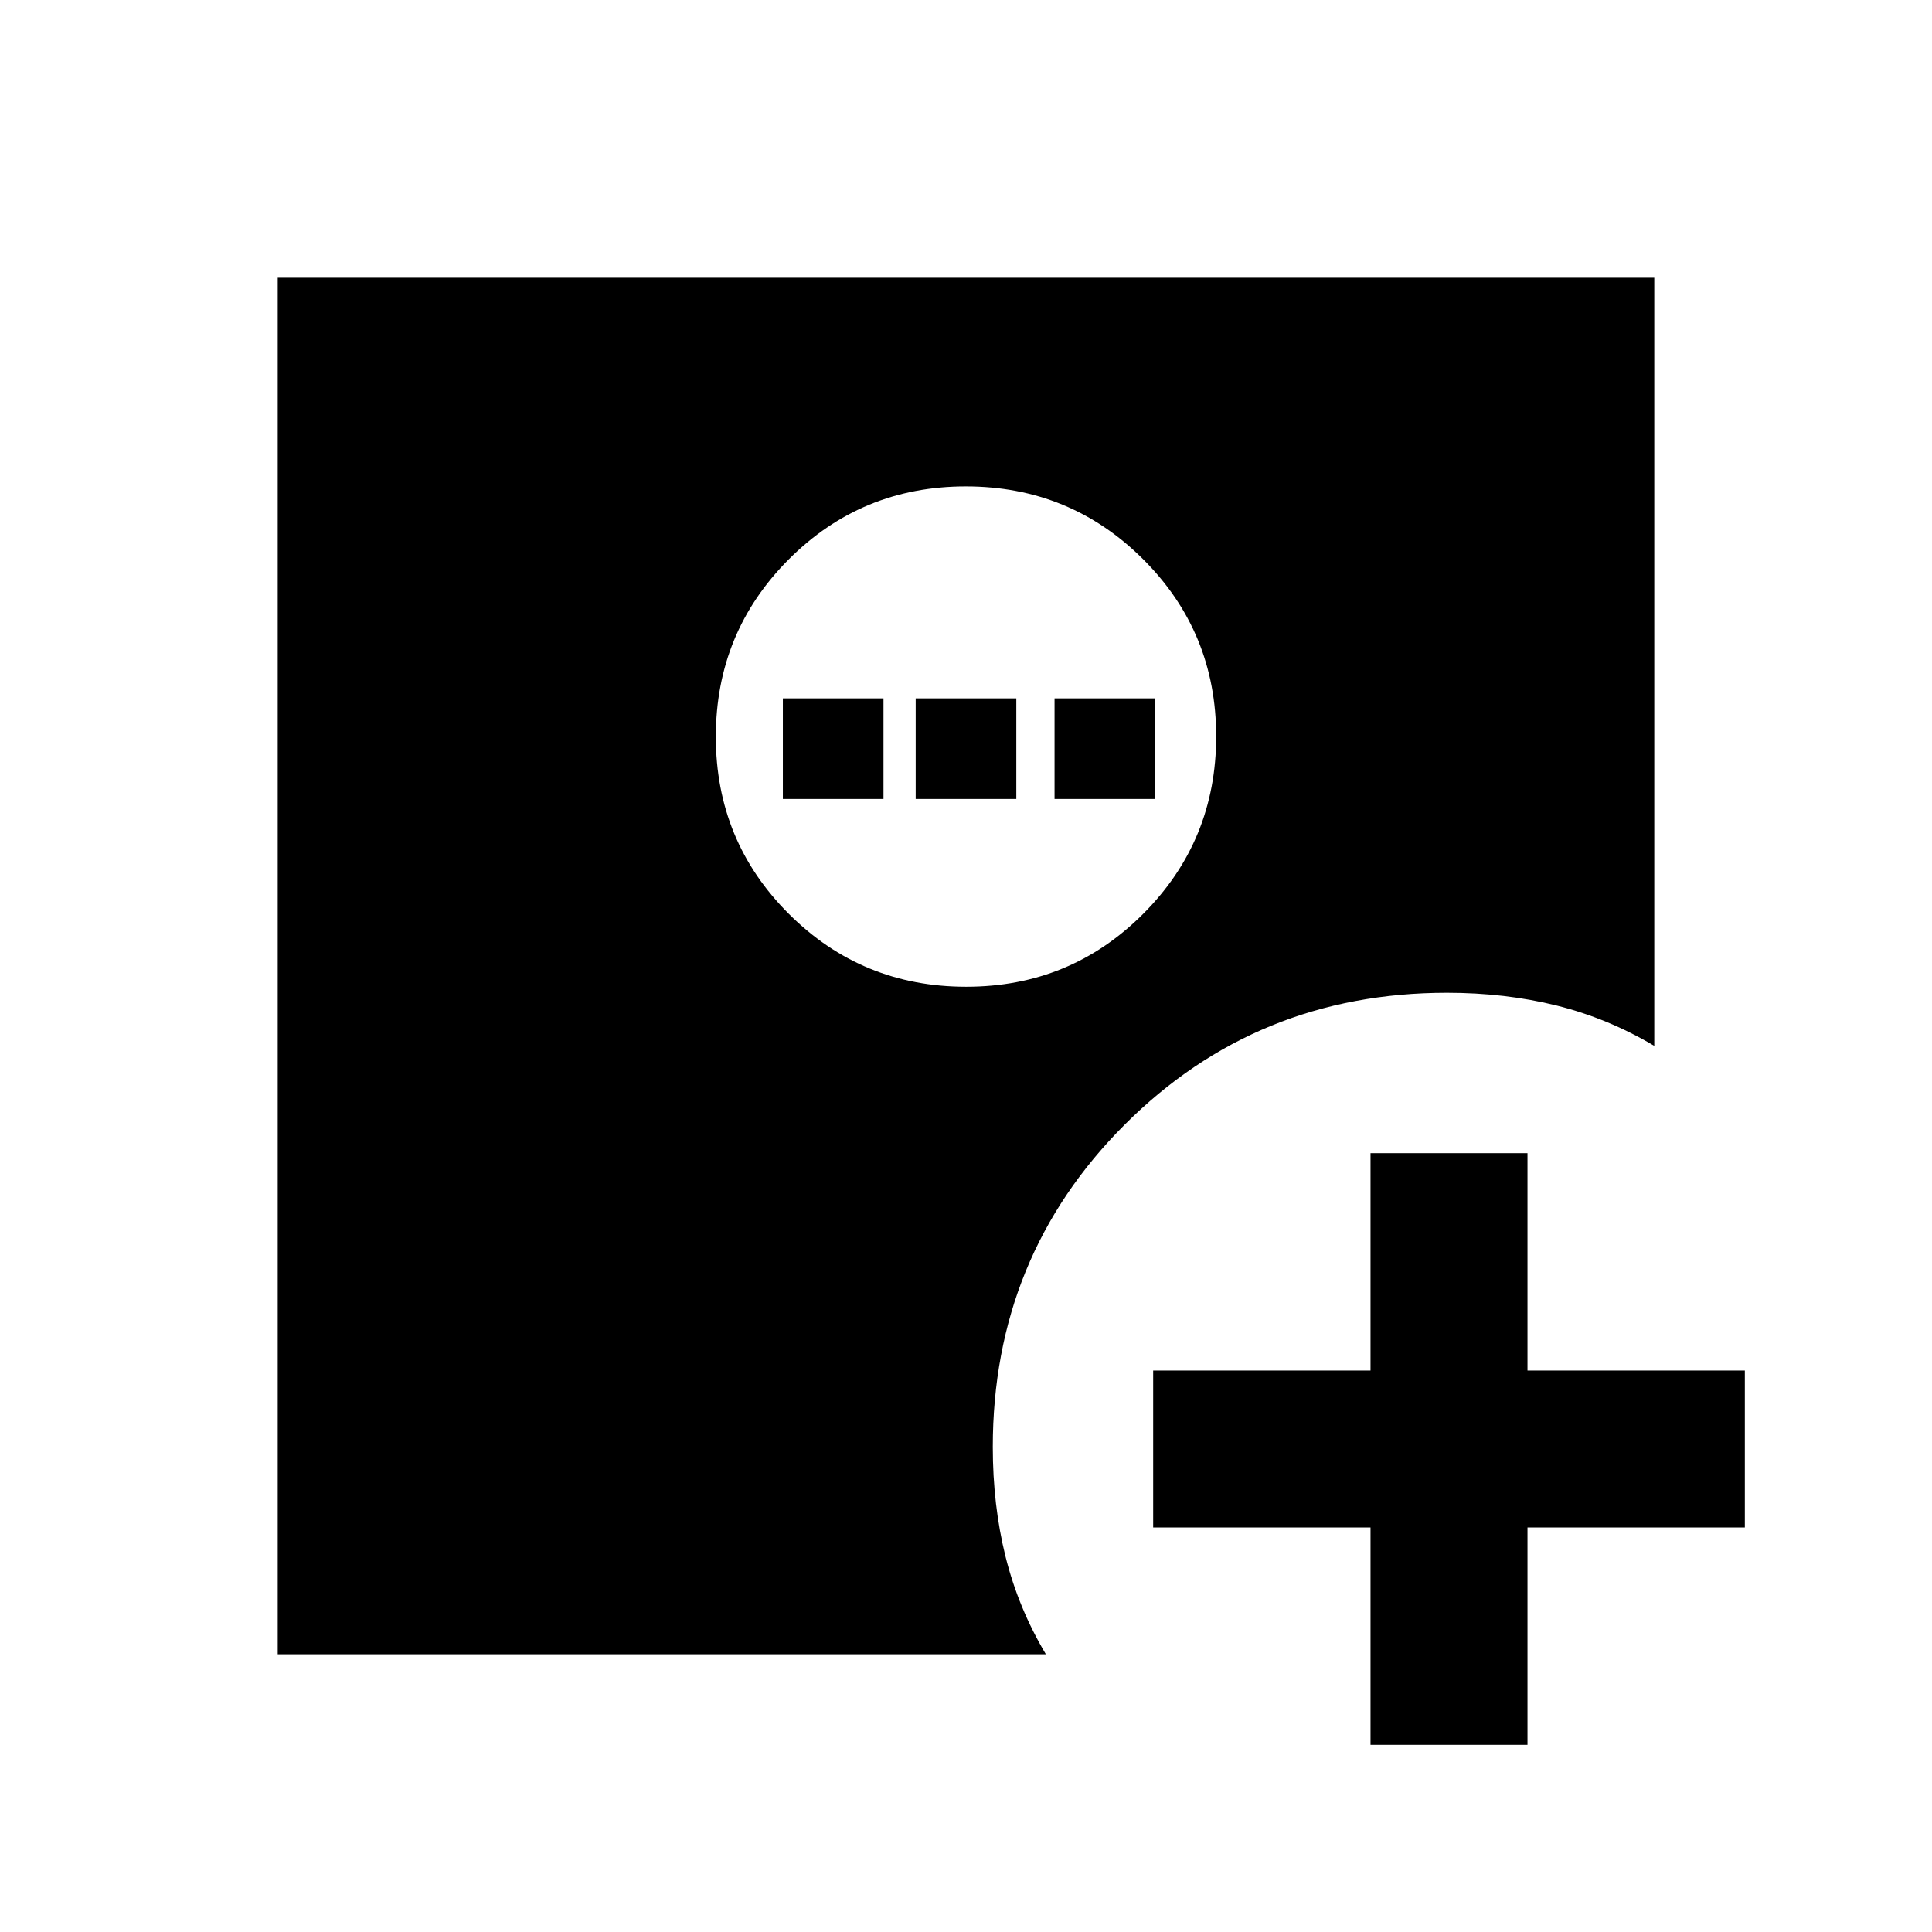 <svg xmlns="http://www.w3.org/2000/svg" height="20" viewBox="0 -960 960 960" width="20"><path d="M681-93v-108H573v-78h108v-108h78v108h108v78H759v108h-78ZM480.09-469.69q51.83 0 88.02-36.29 36.2-36.28 36.2-88.11t-36.29-88.02q-36.28-36.2-88.11-36.2t-88.02 36.29q-36.2 36.28-36.2 88.11t36.29 88.02q36.28 36.2 88.11 36.2ZM138-138v-684h684v381.69q-23-13.69-48.5-20.04-25.5-6.34-54.5-6.34-94.62 0-160.16 65.53-65.53 65.54-65.53 160.16 0 29 6.34 54.5Q506-161 519.69-138H138Zm251-425v-50h50v50h-50Zm66 0v-50h50v50h-50Zm69 0v-50h50v50h-50Z"/></svg>